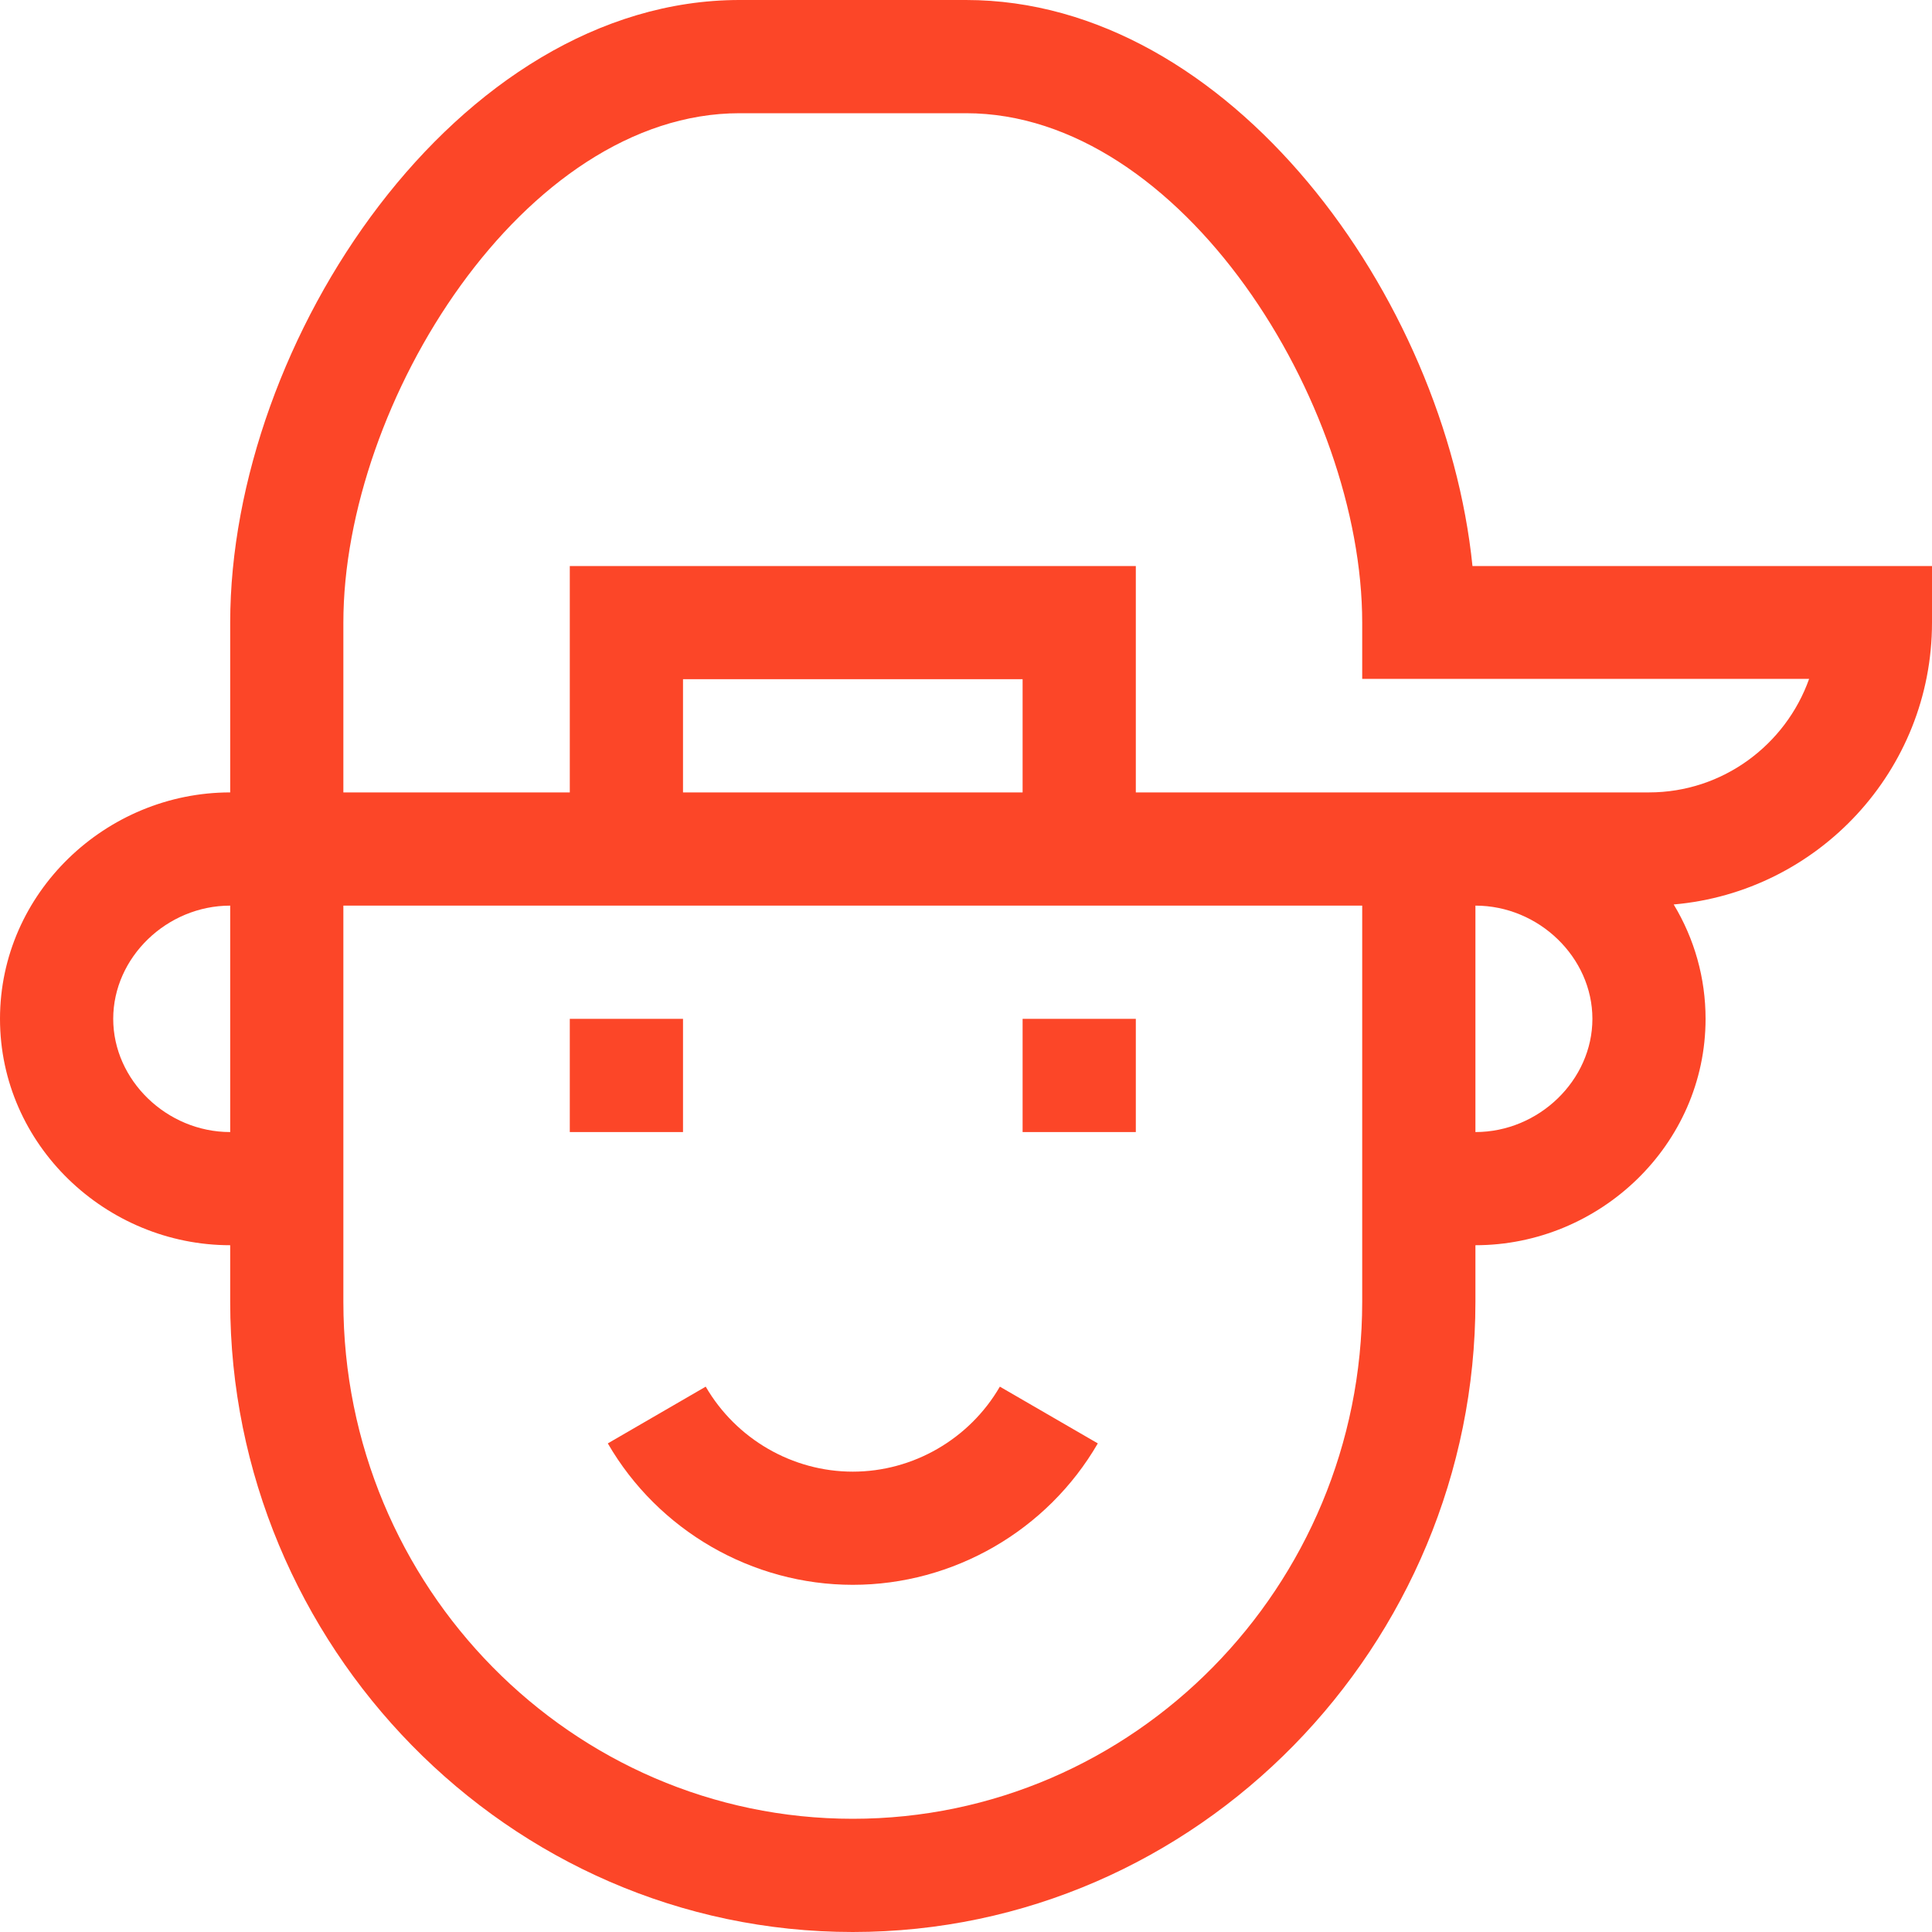 <svg width="40" height="40" viewBox="0 0 40 40" fill="none" xmlns="http://www.w3.org/2000/svg">
<path d="M20.701 28.709C20.072 29.794 18.905 30.469 17.656 30.469C16.407 30.469 15.241 29.794 14.611 28.709L12.584 29.884C13.63 31.691 15.574 32.812 17.656 32.812C19.738 32.812 21.682 31.691 22.729 29.884L20.701 28.709Z" fill="#FC4628"/>
<path d="M23.516 21.094H21.172V23.438H23.516V21.094Z" fill="#FC4628"/>
<path d="M14.141 21.094H11.797V23.438H14.141V21.094Z" fill="#FC4628"/>
<path d="M30.486 11.719C29.92 6.15 25.456 0 20 0H15.312C9.47 0 4.766 7.052 4.766 12.891V16.406C2.196 16.406 0 18.483 0 21.094C0 23.705 2.196 25.781 4.766 25.781V26.953C4.766 34.05 10.505 40 17.656 40C24.81 40 30.547 34.047 30.547 26.953V25.781C33.117 25.781 35.312 23.704 35.312 21.094C35.312 20.25 35.082 19.438 34.652 18.726C37.644 18.466 40 15.949 40 12.891V11.719H30.486ZM4.766 23.438C3.453 23.438 2.344 22.364 2.344 21.094C2.344 19.823 3.453 18.75 4.766 18.75C4.766 20.144 4.766 22.014 4.766 23.438ZM28.203 26.953C28.203 32.855 23.472 37.656 17.656 37.656C11.841 37.656 7.109 32.855 7.109 26.953C7.109 24.366 7.109 21.18 7.109 18.75C9.314 18.75 25.987 18.75 28.203 18.75C28.203 20.618 28.203 25.202 28.203 26.953ZM14.141 16.406V14.062H21.172V16.406H14.141ZM30.547 23.438C30.547 22.013 30.547 20.144 30.547 18.75C31.86 18.75 32.969 19.823 32.969 21.094C32.969 22.364 31.86 23.438 30.547 23.438ZM34.141 16.406C33.019 16.406 24.645 16.406 23.516 16.406V11.719H11.797V16.406H7.109V12.891C7.109 8.336 10.852 2.344 15.312 2.344H20C24.469 2.344 28.203 8.346 28.203 12.891V14.055H37.456C36.972 15.419 35.669 16.406 34.141 16.406Z" fill="#FC4628"/>
</svg>
